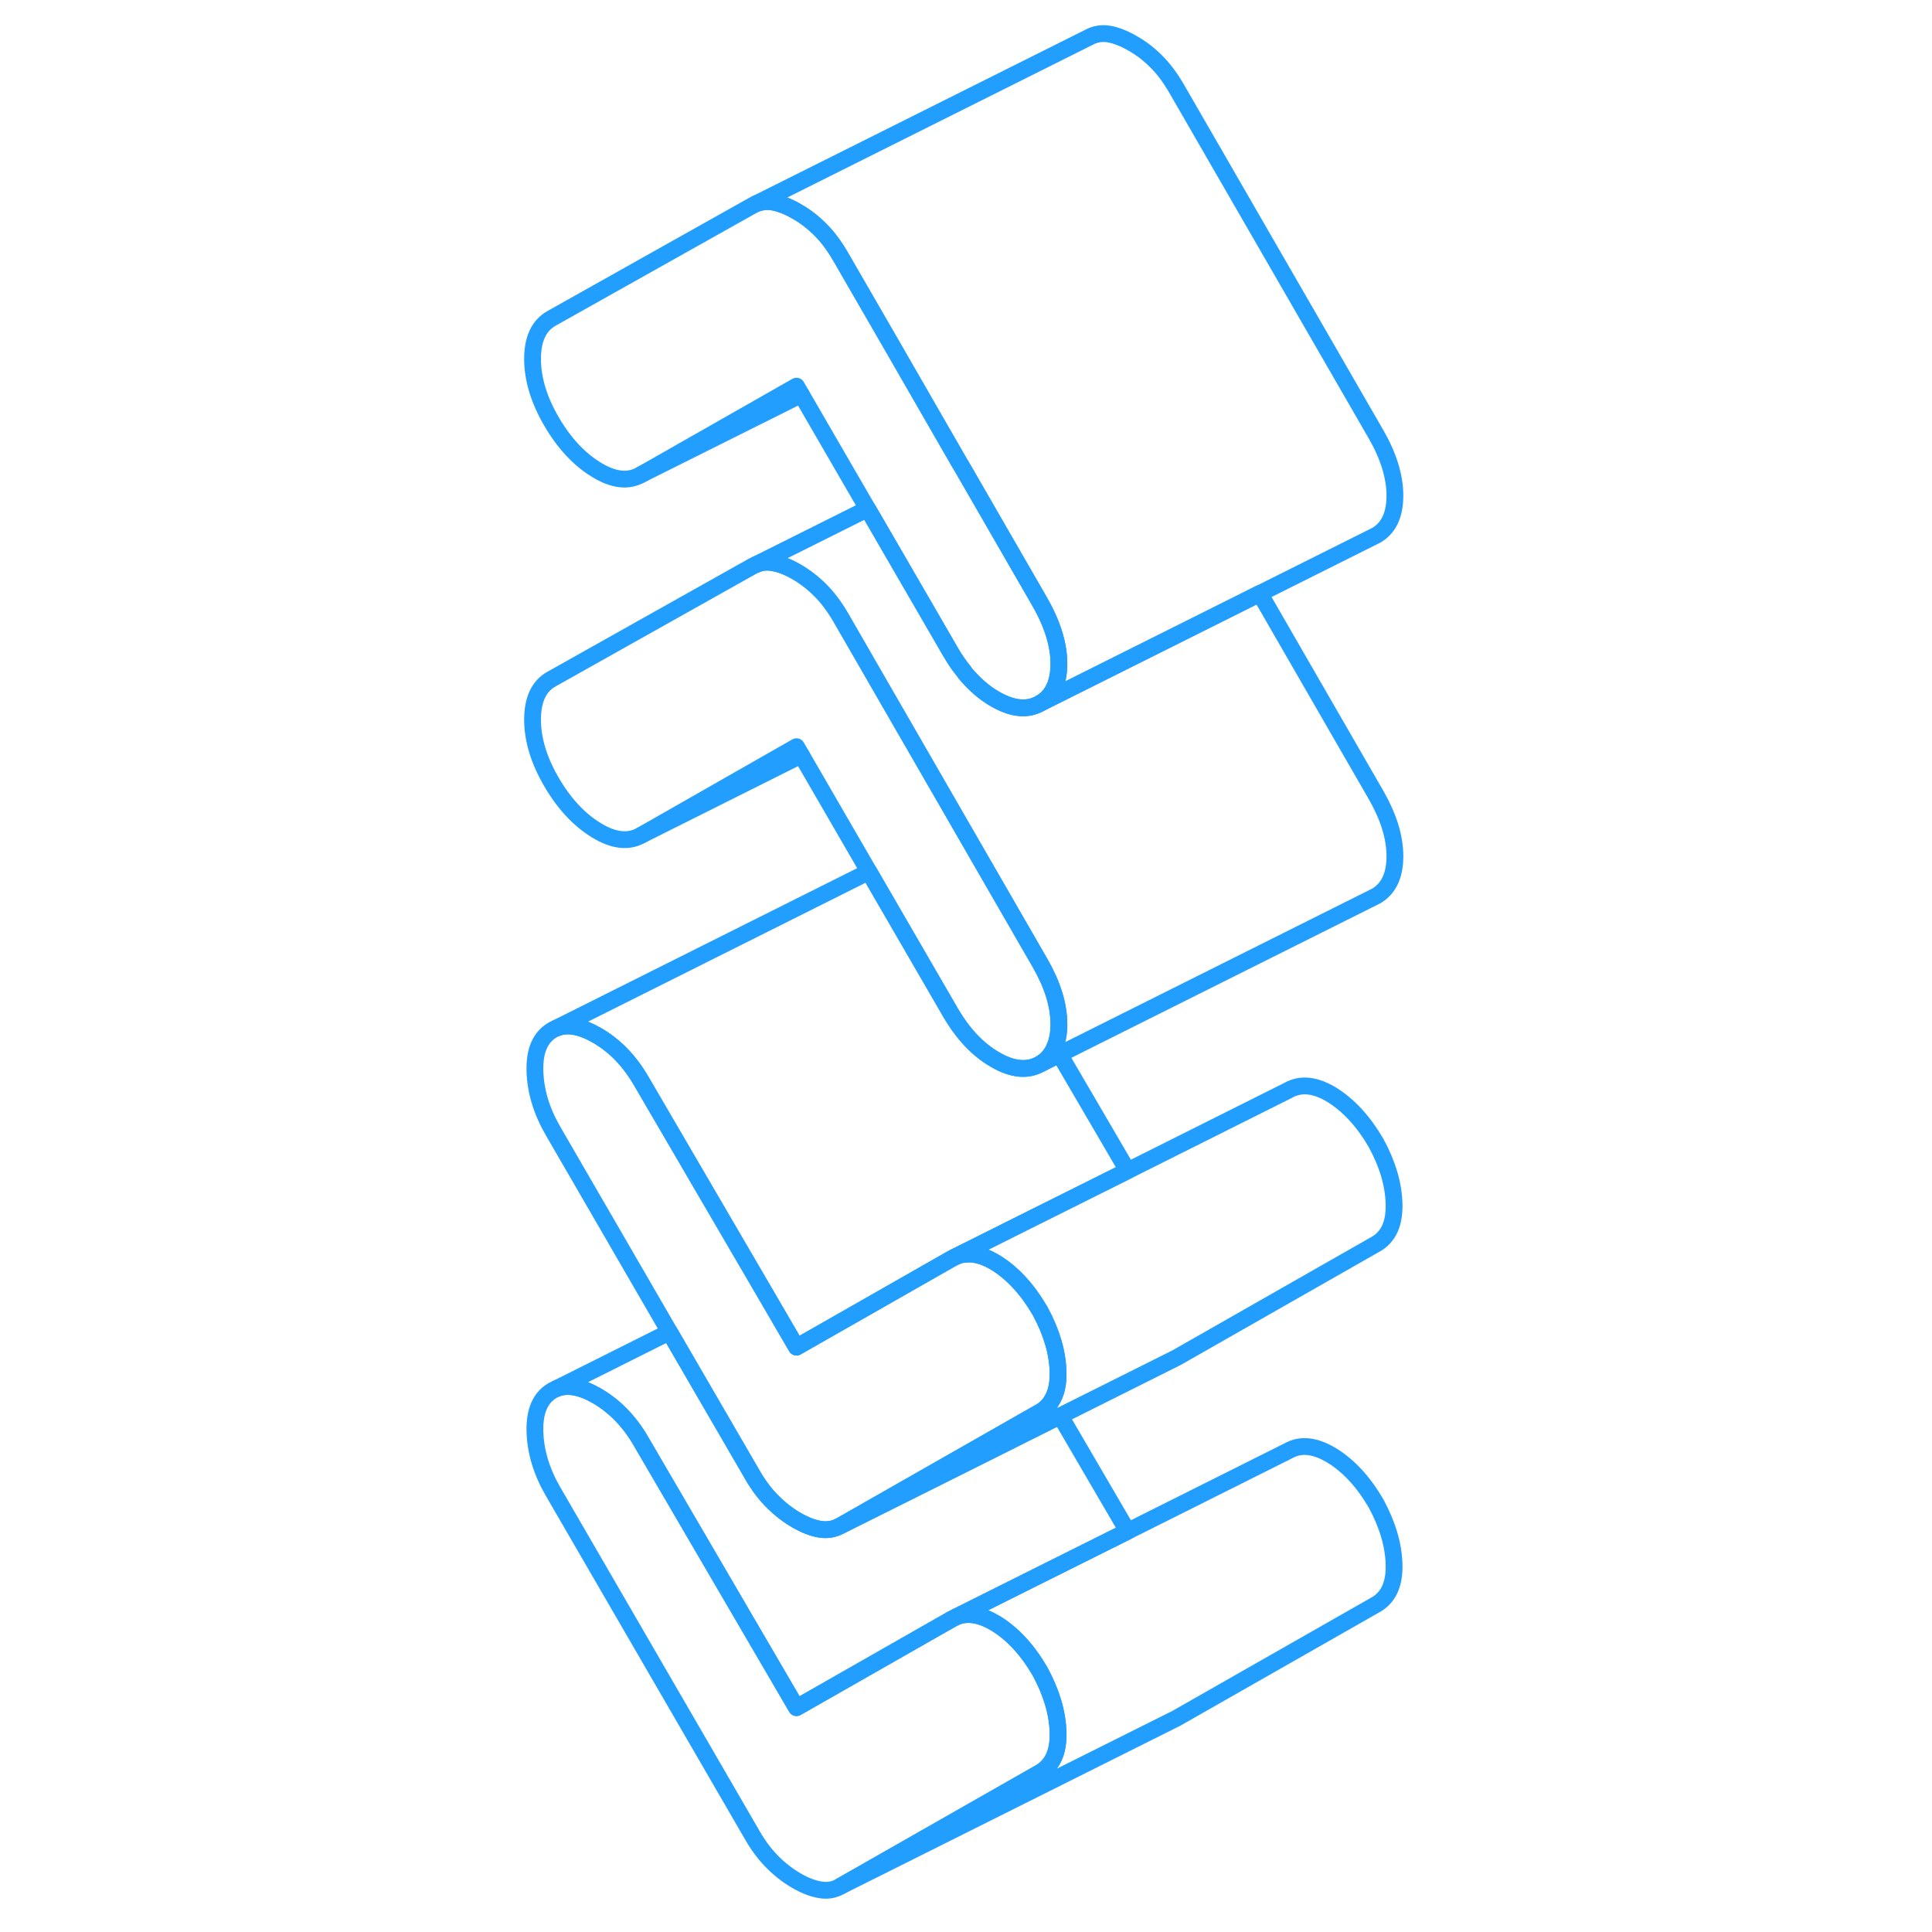 <svg width="48" height="48" viewBox="0 0 56 115" fill="none" xmlns="http://www.w3.org/2000/svg" stroke-width="1px" stroke-linecap="round" stroke-linejoin="round"><path d="M33.48 103.126C33.511 104.286 33.151 105.076 32.411 105.506L20.531 112.276C20.151 112.496 19.751 112.566 19.311 112.486C18.881 112.416 18.411 112.236 17.911 111.946C17.411 111.656 16.941 111.296 16.511 110.866C16.071 110.436 15.661 109.896 15.291 109.256L3.411 88.766C2.731 87.586 2.371 86.396 2.341 85.196C2.311 83.996 2.661 83.186 3.411 82.756L3.621 82.656C4.271 82.396 5.071 82.536 6.031 83.086C7.091 83.706 7.961 84.596 8.651 85.786L17.911 101.646L27.171 96.366L27.43 96.236C28.12 95.966 28.901 96.106 29.791 96.646C30.781 97.256 31.661 98.206 32.411 99.496C33.091 100.756 33.45 101.956 33.48 103.126Z" stroke="#229EFF" stroke-linejoin="round"/><path d="M33.53 39.506C33.53 40.656 33.15 41.446 32.41 41.866C31.66 42.296 30.77 42.206 29.74 41.616C29.09 41.246 28.5 40.726 27.95 40.076C27.93 40.036 27.89 39.996 27.87 39.956C27.58 39.606 27.32 39.216 27.07 38.786L22.62 31.106L22.14 30.286L18.2 23.486L17.91 22.986L8.65 28.256C7.9 28.686 7.01 28.586 5.99 27.956C4.96 27.326 4.07 26.366 3.32 25.076C2.57 23.786 2.2 22.546 2.2 21.366C2.2 20.186 2.57 19.386 3.32 18.956L15.29 12.236L15.53 12.116C15.84 12.006 16.16 11.966 16.51 12.026C16.94 12.106 17.41 12.286 17.91 12.576C18.41 12.856 18.88 13.216 19.31 13.646C19.75 14.076 20.15 14.616 20.53 15.266L23.69 20.736L27.61 27.546L27.82 27.896L32.41 35.856C32.67 36.316 32.89 36.766 33.06 37.206C33.37 38.006 33.53 38.776 33.53 39.506Z" stroke="#229EFF" stroke-linejoin="round"/><path d="M27.81 74.586L27.41 74.786C27.56 74.726 27.71 74.676 27.87 74.666C27.85 74.636 27.83 74.606 27.81 74.586ZM33.3 62.286C33.12 62.746 32.82 63.096 32.41 63.336L33.57 62.756L33.3 62.286Z" stroke="#229EFF" stroke-linejoin="round"/><path d="M53.48 93.126C53.51 94.286 53.15 95.076 52.41 95.506L40.53 102.276L40.29 102.396L20.53 112.276L32.41 105.506C33.15 105.076 33.51 104.286 33.48 103.126C33.45 101.956 33.09 100.756 32.41 99.496C31.66 98.206 30.78 97.256 29.79 96.646C28.9 96.106 28.12 95.966 27.43 96.236L32.17 93.866L37.62 91.146L47.17 86.366C47.92 85.936 48.79 86.036 49.79 86.646C50.78 87.256 51.66 88.206 52.41 89.496C53.09 90.756 53.45 91.956 53.48 93.126Z" stroke="#229EFF" stroke-linejoin="round"/><path d="M37.62 91.146L32.17 93.866L27.17 96.366L17.91 101.646L8.65 85.786C7.96 84.596 7.09 83.706 6.03 83.086C5.07 82.536 4.27 82.396 3.62 82.656L10.35 79.286L15.29 87.796C15.66 88.436 16.07 88.976 16.51 89.406C16.94 89.836 17.41 90.196 17.91 90.486C18.41 90.776 18.88 90.956 19.31 91.026C19.75 91.096 20.15 91.026 20.53 90.816L28.18 86.996L33.61 84.276L37.62 91.146Z" stroke="#229EFF" stroke-linejoin="round"/><path d="M33.53 60.976C33.53 61.486 33.45 61.926 33.3 62.286C33.12 62.746 32.82 63.096 32.41 63.336C31.66 63.756 30.77 63.676 29.74 63.076C28.71 62.486 27.82 61.546 27.07 60.256L22.52 52.406L22.22 51.886L18.2 44.946L17.91 44.446L8.65 49.726C7.9 50.146 7.01 50.046 5.99 49.416C4.96 48.786 4.07 47.826 3.32 46.536C2.57 45.246 2.2 44.016 2.2 42.836C2.2 41.656 2.57 40.846 3.32 40.426L15.29 33.706L15.5 33.606C15.81 33.466 16.15 33.426 16.51 33.496C16.94 33.566 17.41 33.746 17.91 34.036C18.41 34.326 18.88 34.686 19.31 35.116C19.75 35.546 20.15 36.086 20.53 36.726L23.69 42.206L32.41 57.326C33.15 58.616 33.53 59.826 33.53 60.976Z" stroke="#229EFF" stroke-linejoin="round"/><path d="M53.53 29.506C53.53 30.656 53.15 31.446 52.41 31.866L52.17 31.986L45.49 35.326L40.01 38.066L32.41 41.866C33.15 41.446 33.53 40.656 33.53 39.506C33.53 38.776 33.37 38.006 33.06 37.206C32.89 36.766 32.67 36.316 32.41 35.856L27.82 27.896L27.61 27.546L23.69 20.736L20.53 15.266C20.15 14.616 19.75 14.076 19.31 13.646C18.88 13.216 18.41 12.856 17.91 12.576C17.41 12.286 16.94 12.106 16.51 12.026C16.16 11.966 15.84 12.006 15.53 12.116L35.29 2.236C35.66 2.026 36.07 1.956 36.51 2.026C36.94 2.106 37.41 2.286 37.91 2.576C38.41 2.856 38.88 3.216 39.31 3.646C39.75 4.076 40.15 4.616 40.53 5.266L52.41 25.856C53.15 27.146 53.53 28.366 53.53 29.506Z" stroke="#229EFF" stroke-linejoin="round"/><path d="M53.53 50.976C53.53 52.116 53.15 52.906 52.41 53.336L33.57 62.756L33.3 62.286C33.45 61.926 33.53 61.486 33.53 60.976C33.53 59.826 33.15 58.616 32.41 57.326L23.69 42.206L20.53 36.726C20.15 36.086 19.75 35.546 19.31 35.116C18.88 34.686 18.41 34.326 17.91 34.036C17.41 33.746 16.94 33.566 16.51 33.496C16.15 33.426 15.81 33.466 15.5 33.606L22.14 30.286L22.62 31.106L27.07 38.786C27.32 39.216 27.58 39.606 27.87 39.956C27.89 39.996 27.93 40.036 27.95 40.076C28.5 40.726 29.09 41.246 29.74 41.616C30.77 42.206 31.66 42.296 32.41 41.866L40.01 38.066L45.49 35.326L52.41 47.326C53.15 48.616 53.53 49.826 53.53 50.976Z" stroke="#229EFF" stroke-linejoin="round"/><path d="M18.2 23.486L8.65 28.256" stroke="#229EFF" stroke-linejoin="round"/><path d="M18.2 44.946L8.65 49.726" stroke="#229EFF" stroke-linejoin="round"/><path d="M37.62 69.686L32.17 72.406L27.17 74.906L22.77 77.416L17.91 80.186L15.8 76.566L8.65 64.316C7.96 63.136 7.09 62.236 6.03 61.626C5.07 61.076 4.27 60.936 3.62 61.196L22.22 51.886L22.52 52.406L27.07 60.256C27.82 61.546 28.71 62.486 29.74 63.076C30.77 63.676 31.66 63.756 32.41 63.336L33.57 62.756L37.62 69.686Z" stroke="#229EFF" stroke-linejoin="round"/><path d="M53.48 71.656C53.51 72.826 53.15 73.616 52.41 74.046L40.53 80.816L40.31 80.926L33.61 84.276L28.18 86.996L20.53 90.816L27.95 86.586L32.41 84.046C32.7 83.886 32.92 83.666 33.09 83.386C33.37 82.946 33.5 82.376 33.48 81.656C33.45 80.496 33.09 79.286 32.41 78.036C31.66 76.746 30.78 75.796 29.79 75.176C29.09 74.746 28.45 74.576 27.87 74.666C27.85 74.636 27.83 74.606 27.81 74.586L32.17 72.406L37.62 69.686L47.17 64.906C47.92 64.476 48.79 64.566 49.79 65.176C50.78 65.796 51.66 66.746 52.41 68.036C53.09 69.286 53.45 70.496 53.48 71.656Z" stroke="#229EFF" stroke-linejoin="round"/><path d="M33.48 81.656C33.501 82.376 33.371 82.946 33.091 83.386C32.921 83.666 32.701 83.886 32.411 84.046L27.951 86.586L20.531 90.816C20.151 91.026 19.751 91.096 19.311 91.026C18.881 90.956 18.411 90.776 17.911 90.486C17.411 90.196 16.941 89.836 16.511 89.406C16.071 88.976 15.661 88.436 15.291 87.796L10.351 79.286L3.411 67.306C2.731 66.126 2.371 64.936 2.341 63.736C2.311 62.536 2.661 61.726 3.411 61.296L3.621 61.196C4.271 60.936 5.071 61.076 6.031 61.626C7.091 62.236 7.961 63.136 8.651 64.316L15.801 76.566L17.911 80.186L22.771 77.416L27.171 74.906L27.411 74.786C27.561 74.726 27.711 74.676 27.871 74.666C28.451 74.576 29.091 74.746 29.791 75.176C30.781 75.796 31.661 76.746 32.411 78.036C33.091 79.286 33.45 80.496 33.48 81.656Z" stroke="#229EFF" stroke-linejoin="round"/></svg>